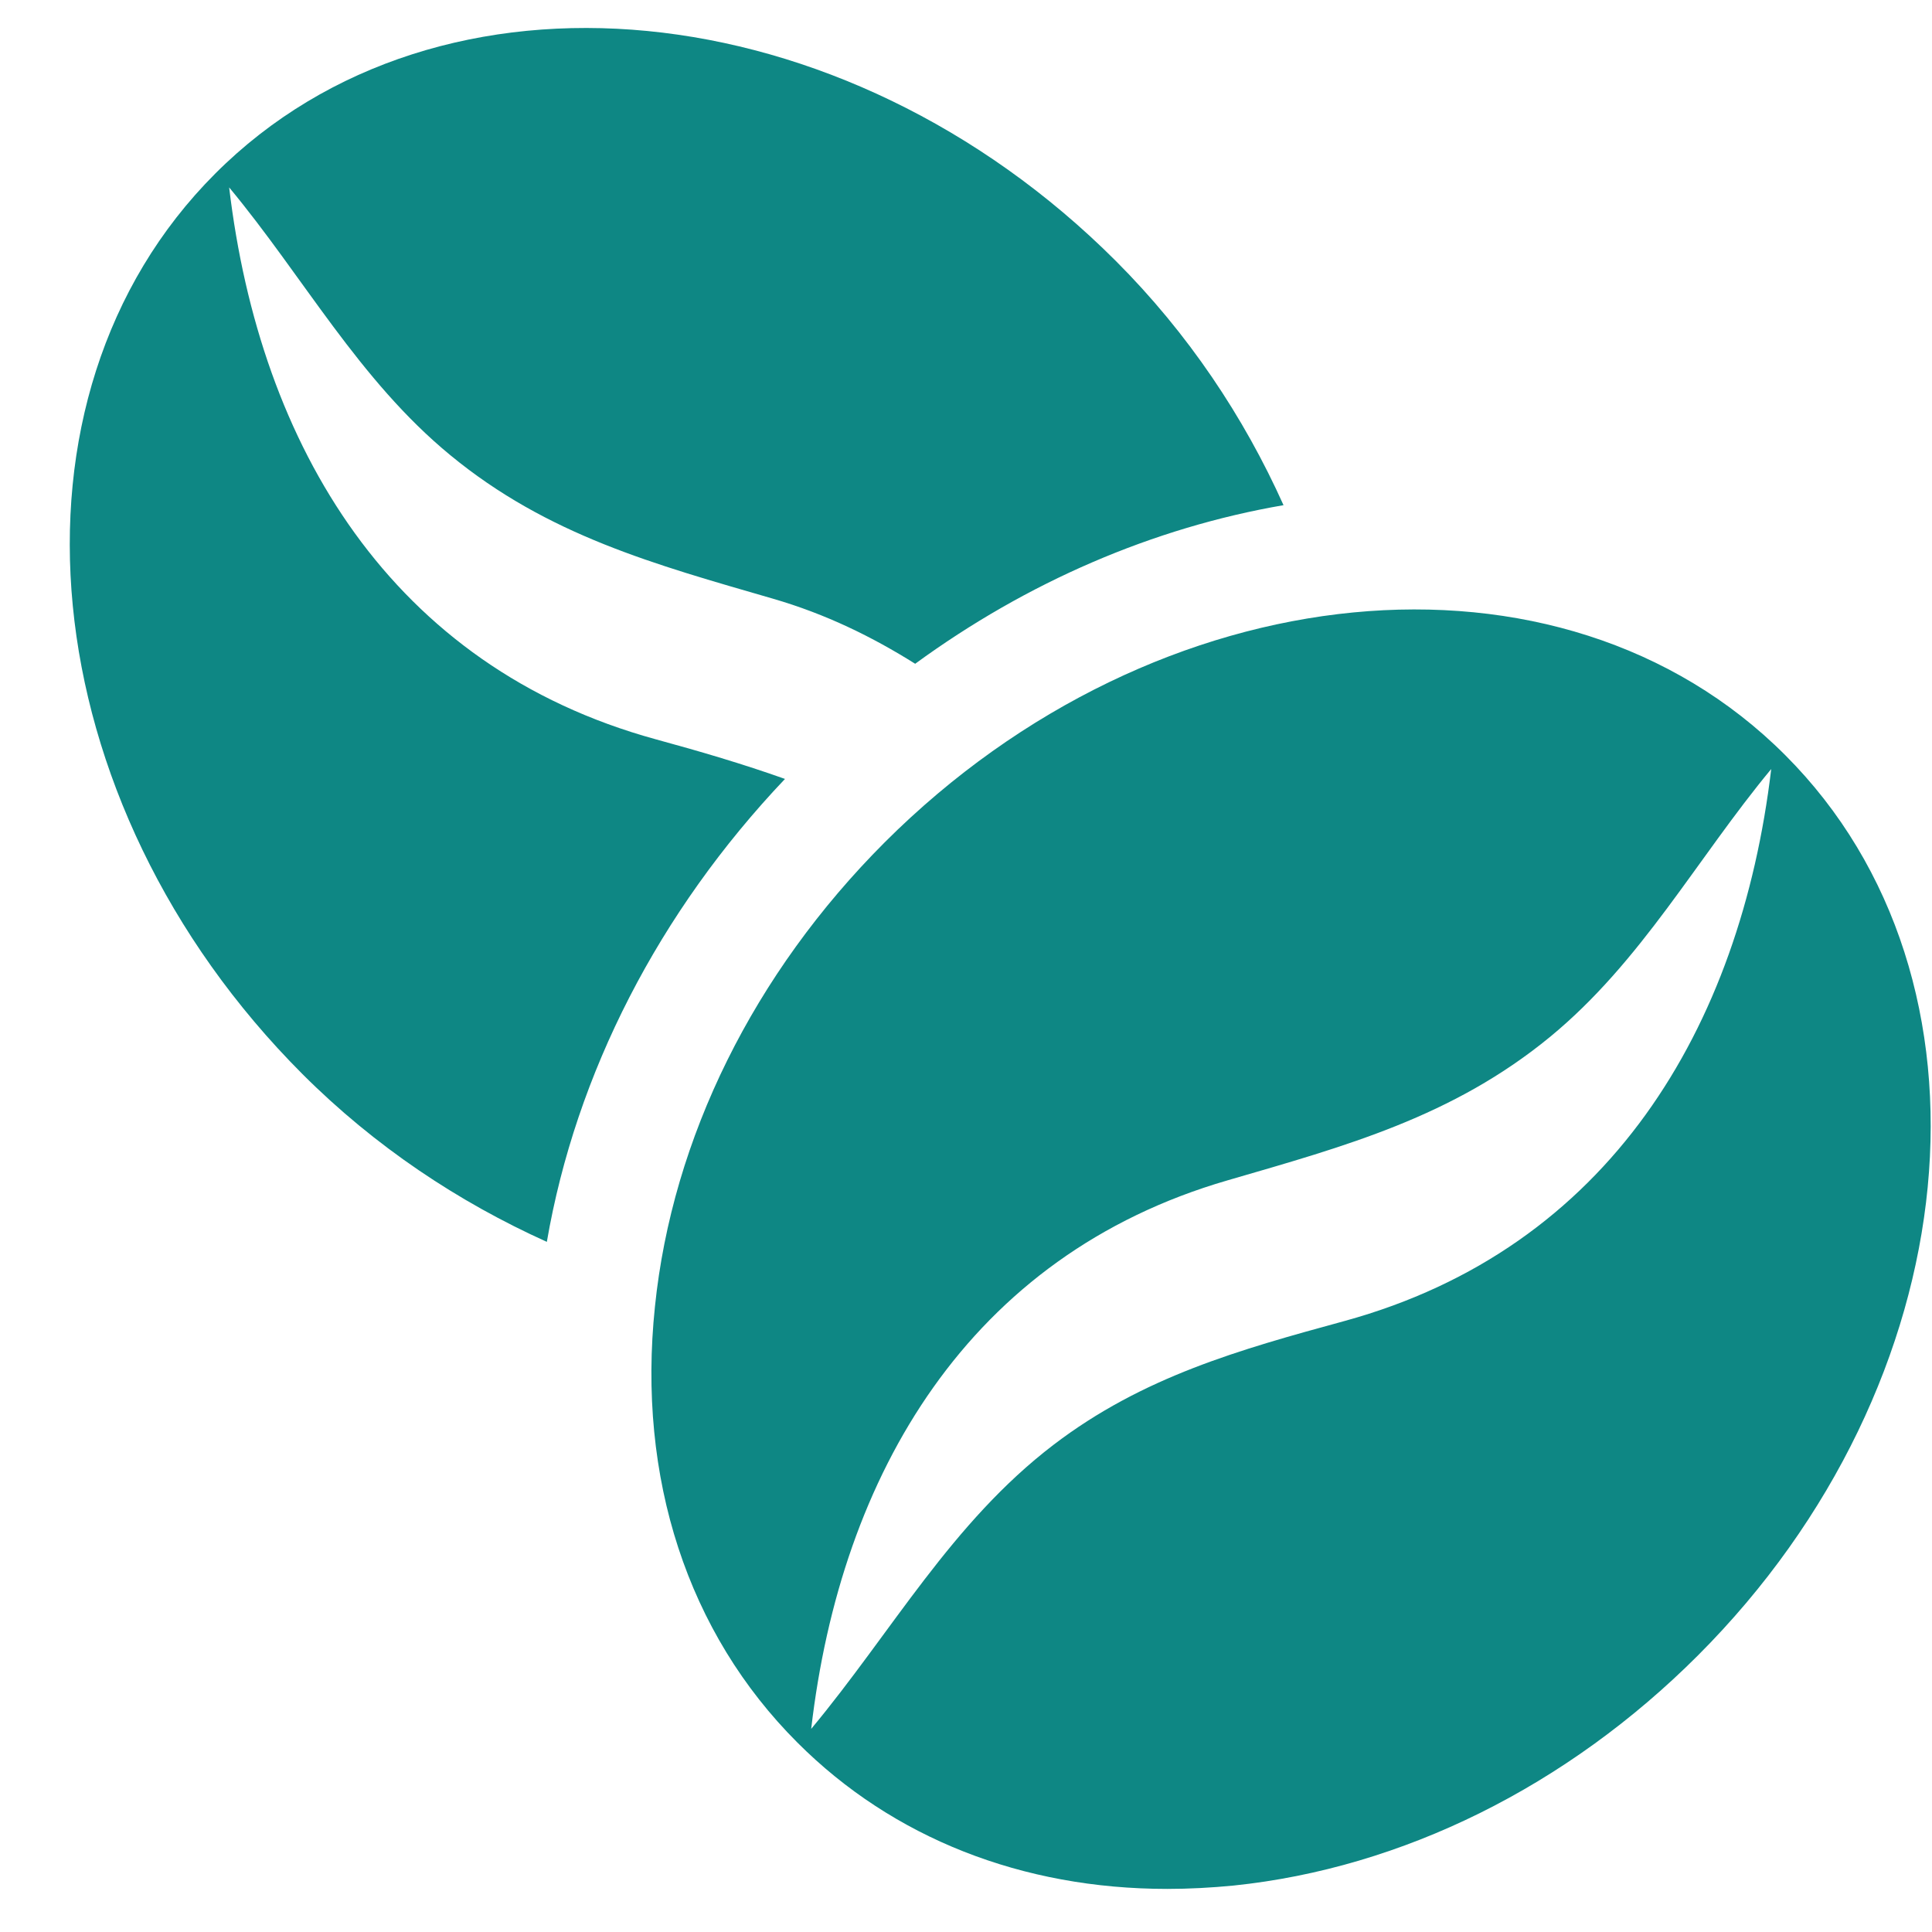 
<svg width="23px" height="23px" viewBox="0 0 23 23" version="1.1" xmlns="http://www.w3.org/2000/svg" xmlns:xlink="http://www.w3.org/1999/xlink">
    <g id="Designs" stroke="none" stroke-width="1" fill="none" fill-rule="evenodd">
        <g id="Mobile---Home" transform="translate(-79, -5061)" fill="#0E8784" fill-rule="nonzero">
            <g id="Group-18" transform="translate(24, 5006)">
                <g id="Group-5" transform="translate(55, 54)">
                    <path d="M21.252,9.989 C23.92,12.658 23.455,17.466 20.212,20.709 C18.654,22.267 16.693,23.239 14.686,23.447 C14.419,23.473 14.155,23.487 13.896,23.487 C12.17,23.487 10.629,22.882 9.494,21.746 C8.187,20.441 7.583,18.596 7.797,16.554 C8.003,14.548 8.975,12.586 10.532,11.028 C13.777,7.786 18.585,7.318 21.252,9.989 Z M21.086,10.155 C20.198,11.226 19.543,12.447 18.454,13.343 C17.293,14.297 16.017,14.644 14.613,15.052 C11.532,15.946 10.009,18.551 9.657,21.582 C10.62,20.425 11.326,19.129 12.542,18.2 C13.605,17.389 14.755,17.068 16.007,16.726 C19.156,15.862 20.719,13.235 21.086,10.155 Z M13.282,4.105 C14.146,4.969 14.808,5.963 15.28,7.014 C13.729,7.281 12.227,7.929 10.895,8.902 C10.388,8.584 9.836,8.311 9.201,8.127 C7.798,7.72 6.52,7.374 5.36,6.418 C4.271,5.522 3.616,4.3 2.728,3.231 C3.093,6.31 4.658,8.937 7.806,9.801 C8.338,9.946 8.847,10.096 9.345,10.273 C7.844,11.854 6.855,13.78 6.51,15.784 C5.459,15.31 4.464,14.65 3.6,13.786 C0.361,10.543 -0.105,5.734 2.563,3.066 C5.23,0.397 10.038,0.863 13.282,4.105 Z" id="Combined-Shape"></path>
                </g>
            </g>
        </g>
    </g>
</svg>
